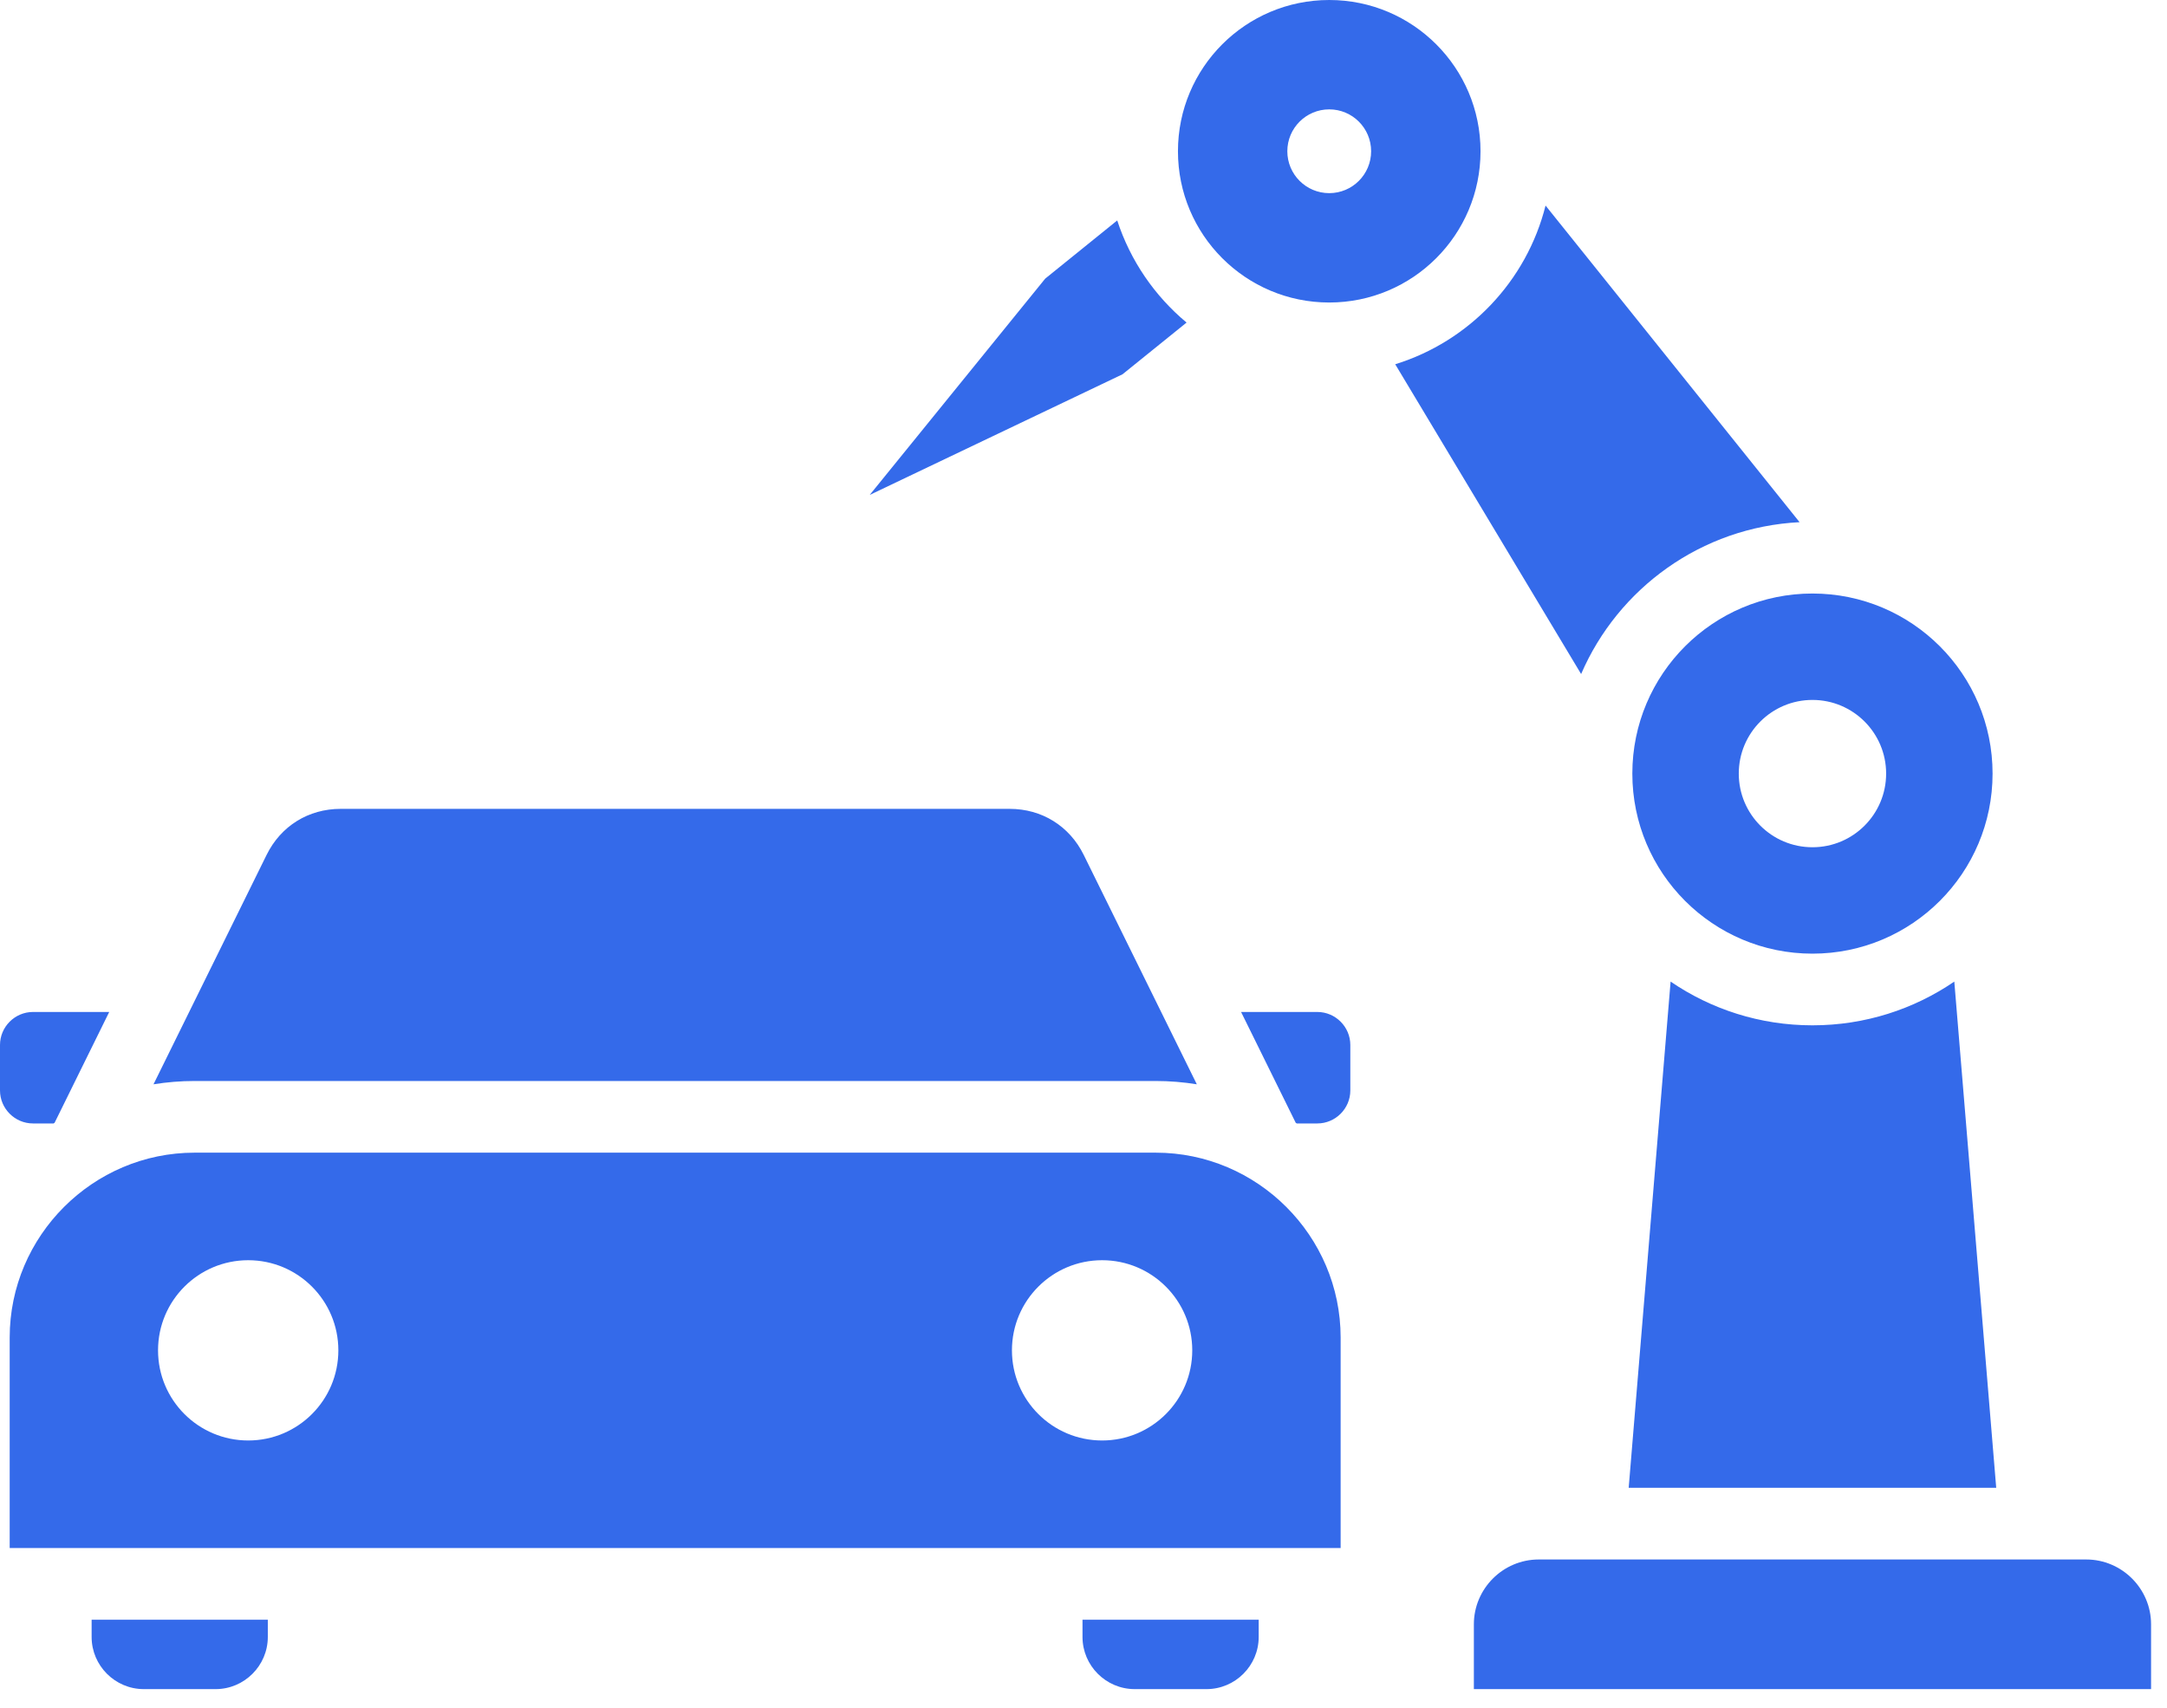 <svg width="85" height="67" viewBox="0 0 85 67" fill="none" xmlns="http://www.w3.org/2000/svg">
<path fill-rule="evenodd" clip-rule="evenodd" d="M1.295 39.705H4.284L2.142 44.052L2.101 44.079H1.295C0.583 44.079 3.97591e-08 43.496 3.97591e-08 42.784V41C-0 40.288 0.583 39.705 1.295 39.705ZM58.073 5.934C58.073 2.657 55.416 0 52.139 0C48.861 0 46.205 2.657 46.205 5.934C46.205 9.212 48.861 11.869 52.139 11.869C55.416 11.869 58.073 9.212 58.073 5.934ZM53.782 5.934C53.782 6.842 53.047 7.578 52.139 7.578C51.231 7.578 50.495 6.842 50.495 5.934C50.495 5.027 51.231 4.291 52.139 4.291C53.047 4.291 53.782 5.027 53.782 5.934ZM73.983 30.352C73.983 31.948 72.689 33.242 71.093 33.242C69.497 33.242 68.203 31.948 68.203 30.352C68.203 28.756 69.497 27.462 71.093 27.462C72.689 27.462 73.983 28.756 73.983 30.352ZM81.832 61.187H60.355C58.956 61.187 57.812 62.331 57.812 63.73V66.273H84.375V63.73C84.375 62.331 83.231 61.187 81.832 61.187ZM78.158 30.352C78.158 26.451 74.995 23.287 71.093 23.287C67.192 23.287 64.028 26.451 64.028 30.352C64.028 34.254 67.192 37.417 71.093 37.417C74.995 37.417 78.158 34.254 78.158 30.352ZM78.301 58.374L76.657 38.513C75.072 39.596 73.156 40.229 71.093 40.229C69.03 40.229 67.114 39.596 65.529 38.513L63.885 58.374H78.301ZM70.588 20.488C66.739 20.682 63.47 23.081 62.019 26.446L54.727 14.292C57.627 13.394 59.882 11.029 60.624 8.065L70.588 20.488ZM43.823 8.649C44.339 10.231 45.293 11.614 46.543 12.656L44.031 14.685L34.114 19.419L40.998 10.932L43.823 8.649ZM7.633 45.225H45.332C49.322 45.225 52.586 48.49 52.586 52.479V60.737H0.38V52.479C0.38 48.49 3.644 45.225 7.633 45.225ZM43.23 49.445C41.277 49.445 39.693 51.028 39.693 52.981C39.693 54.934 41.277 56.518 43.23 56.518C45.183 56.518 46.766 54.934 46.766 52.981C46.766 51.028 45.183 49.445 43.23 49.445ZM9.736 49.445C7.783 49.445 6.199 51.028 6.199 52.981C6.199 54.934 7.783 56.518 9.736 56.518C11.689 56.518 13.272 54.934 13.272 52.981C13.272 51.028 11.689 49.445 9.736 49.445ZM49.372 63.55V64.227C49.372 65.352 48.451 66.273 47.326 66.273H44.507C43.381 66.273 42.461 65.352 42.461 64.227V63.55H49.372ZM10.505 63.55V64.227C10.505 65.352 9.584 66.273 8.459 66.273H5.64C4.514 66.273 3.594 65.352 3.594 64.227V63.55H10.505ZM46.945 42.543L42.509 33.543C41.951 32.41 40.868 31.736 39.605 31.736H13.361C12.097 31.736 11.015 32.41 10.457 33.543L6.021 42.543C6.546 42.458 7.085 42.413 7.633 42.413H45.332C45.881 42.413 46.42 42.458 46.945 42.543ZM48.681 39.705H51.671C52.383 39.705 52.966 40.288 52.966 41V42.784C52.966 43.496 52.383 44.079 51.671 44.079H50.865L50.824 44.052L48.681 39.705Z" fill="#346AEA"/>
</svg>
